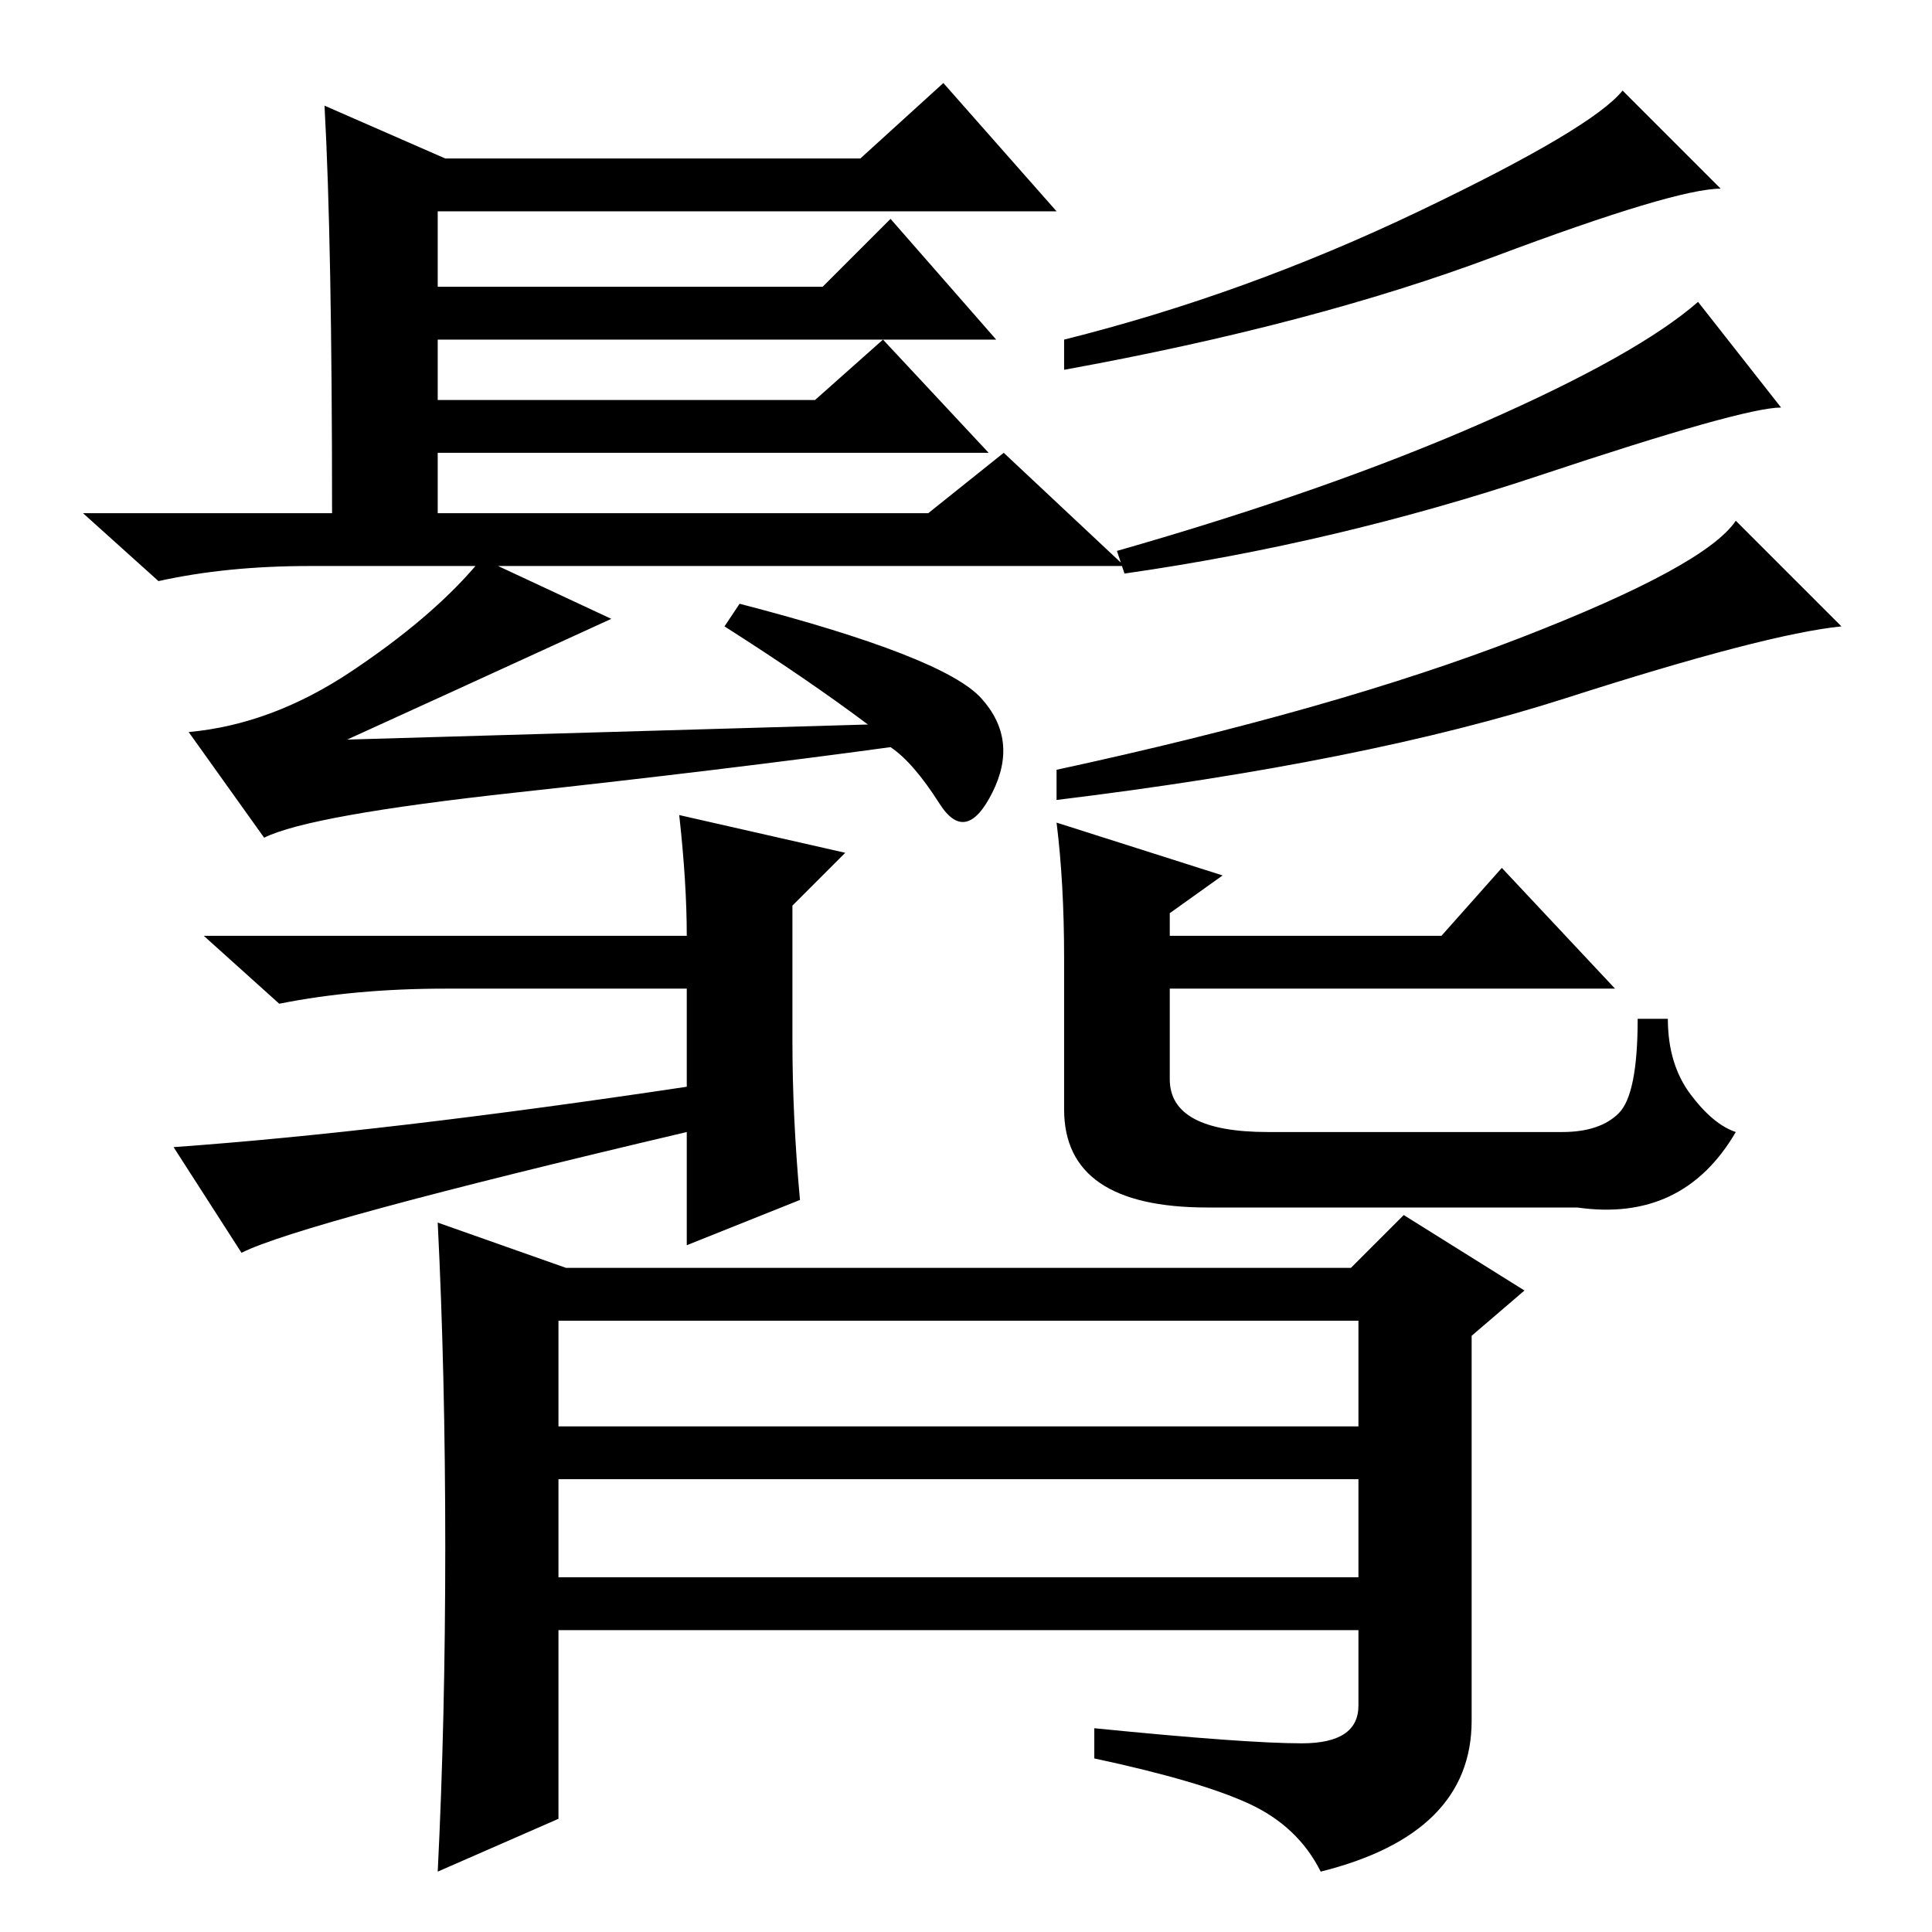 <?xml version="1.0" standalone="no"?>
<!DOCTYPE svg PUBLIC "-//W3C//DTD SVG 1.1//EN" "http://www.w3.org/Graphics/SVG/1.1/DTD/svg11.dtd" >
<svg xmlns="http://www.w3.org/2000/svg" xmlns:xlink="http://www.w3.org/1999/xlink" version="1.1" viewBox="0 -36 256 256">
  <g transform="matrix(1 0 0 -1 0 220)">
   <path fill="currentColor"
d="M43 242l16 -7h55l11 10l15 -17h-82v-10h51l9 9l14 -16h-74v-8h50l9 8l14 -15h-73v-8h65l10 8l16 -15h-83l15 -7q-24 -11 -35 -16l69 2q-8 6 -19 13l2 3q27 -7 32 -12.5t1.5 -12.5t-7 -1.5t-6.5 7.5q-22 -3 -49.5 -6t-33.5 -6l-10 14q11 1 21.5 8t16.5 14h-22
q-11 0 -20 -2l-10 9h33q0 36 -1 54zM228 231q-6 0 -30 -9t-57 -15v4q24 6 47 17t27 16zM236 202q-5 0 -32 -9t-55 -13l-1 3q28 8 48.5 17t28.5 16zM244 173q-10 -1 -36.5 -9.5t-67.5 -13.5v4q37 8 61.5 17.5t28.5 15.5zM105 118q0 -10 1 -21l-15 -6v15q-51 -12 -59 -16
l-9 14q28 2 68 8v13h-32q-12 0 -22 -2l-10 9h64q0 7 -1 16l22 -5l-7 -7v-18zM162 140l-7 -5v-3h36l8 9l15 -16h-59v-12q0 -7 13 -7h39q5 0 7.5 2.5t2.5 12.5h4q0 -6 3 -10t6 -5q-7 -12 -21 -10h-49q-19 0 -19 13v20q0 10 -1 18zM75 88h104l7 7l16 -10l-7 -6v-51
q0 -15 -20 -20q-3 6 -9.5 9t-20.5 6v4q20 -2 27.5 -2t7.5 5v10h-106v-25l-16 -7q1 20 1 43t-1 43zM74 67h106v14h-106v-14zM74 47h106v13h-106v-13z" />
  </g>

</svg>
